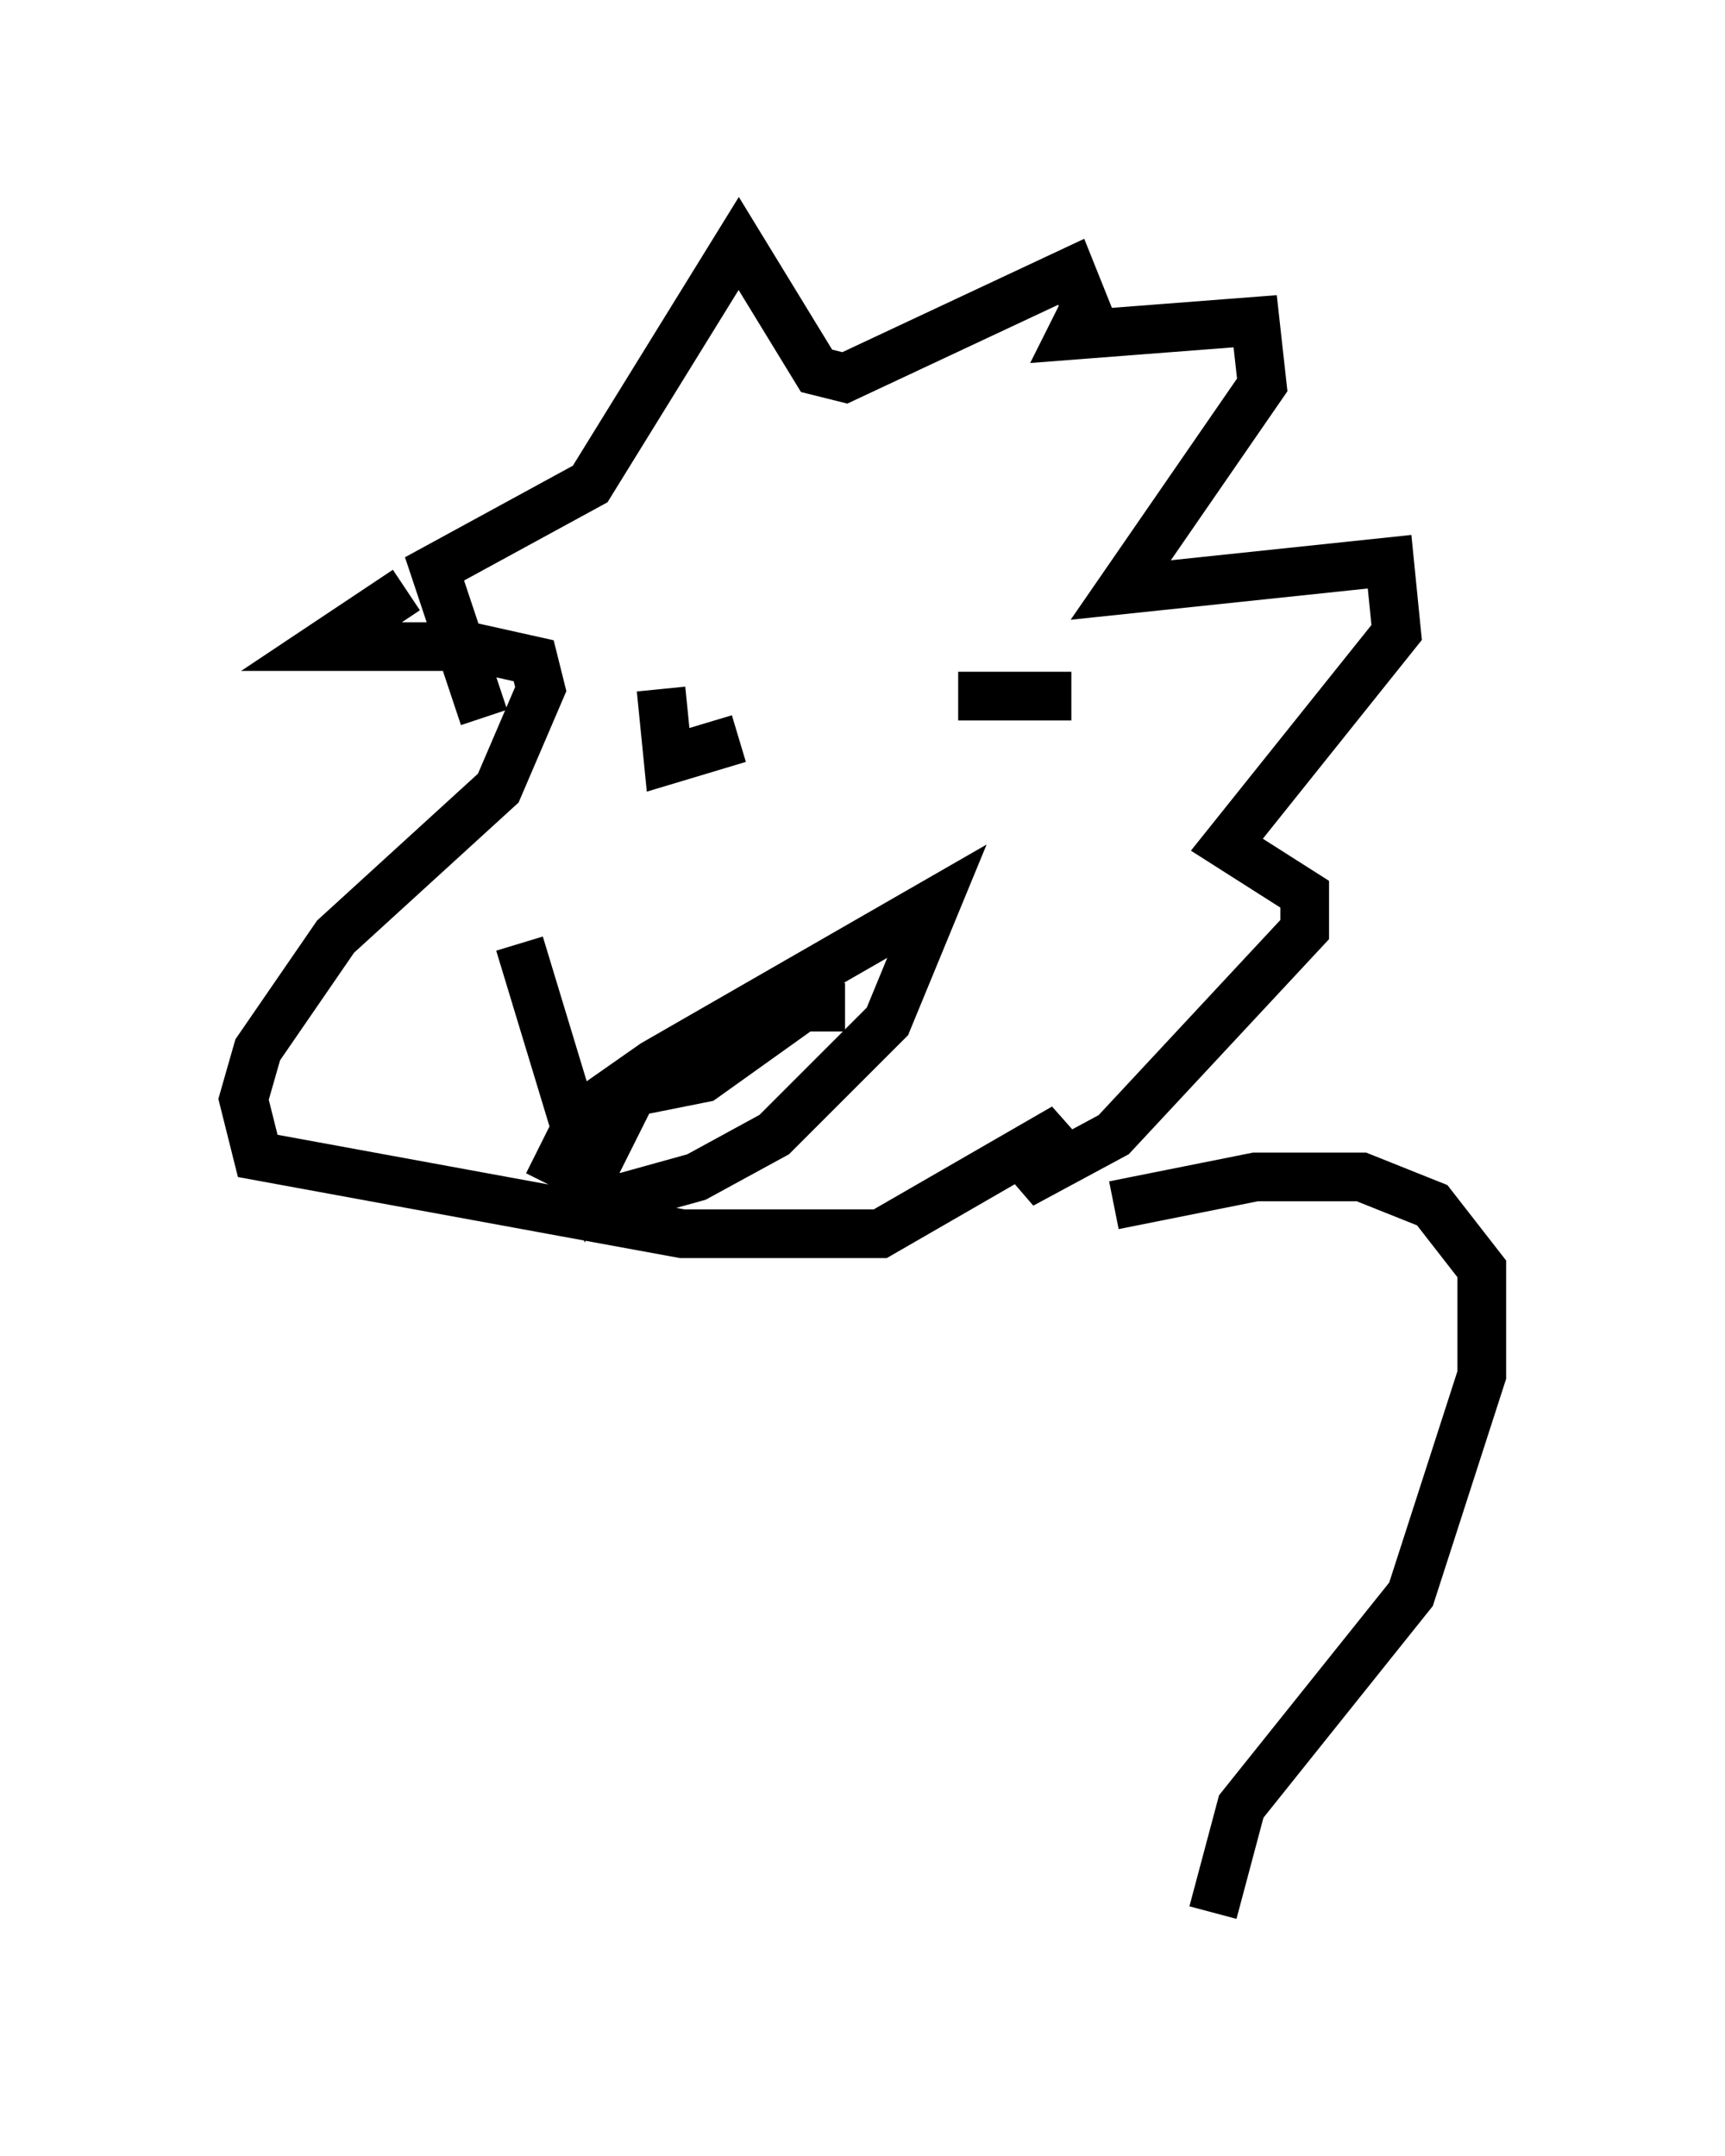 <?xml version="1.0" encoding="utf-8" ?>
<svg baseProfile="full" height="44.279" version="1.1" width="35.419" xmlns="http://www.w3.org/2000/svg" xmlns:ev="http://www.w3.org/2001/xml-events" xmlns:xlink="http://www.w3.org/1999/xlink"><defs /><rect fill="white" height="44.279" width="35.419" x="0" y="0" /><path d="M12.263, 16.911 m-2.324, -2.179 l-1.017, -3.05 3.196, -1.743 l3.05, -4.939 1.598, 2.615 l0.581, 0.145 4.648, -2.179 l0.291, 0.726 -0.291, 0.581 l3.777, -0.291 0.145, 1.307 l-2.905, 4.212 5.52, -0.581 l0.145, 1.453 -3.486, 4.358 l1.598, 1.017 0.0, 0.726 l-3.922, 4.212 -1.888, 1.017 l0.872, -1.162 -3.777, 2.179 l-4.067, 0.0 -8.715, -1.598 l-0.291, -1.162 0.291, -1.017 l1.598, -2.324 3.341, -3.05 l0.872, -2.034 -0.145, -0.581 l-1.307, -0.291 -3.05, 0.0 l1.743, -1.162 m5.229, 2.034 l0.145, 1.453 1.453, -0.436 m4.503, -0.872 l2.324, 0.0 m-10.749, 10.022 l0.726, -1.453 1.453, -1.017 l5.81, -3.341 -1.017, 2.469 l-2.324, 2.324 -1.598, 0.872 l-2.615, 0.726 m-1.017, -5.52 l1.453, 4.793 0.872, -1.743 l1.453, -0.291 2.034, -1.453 l0.872, 0.0 m5.52, 4.067 l2.905, -0.581 2.179, 0.0 l1.453, 0.581 1.017, 1.307 l0.0, 2.179 -1.453, 4.503 l-3.486, 4.358 -0.581, 2.179 " fill="none" stroke="black" stroke-width="1" /></svg>